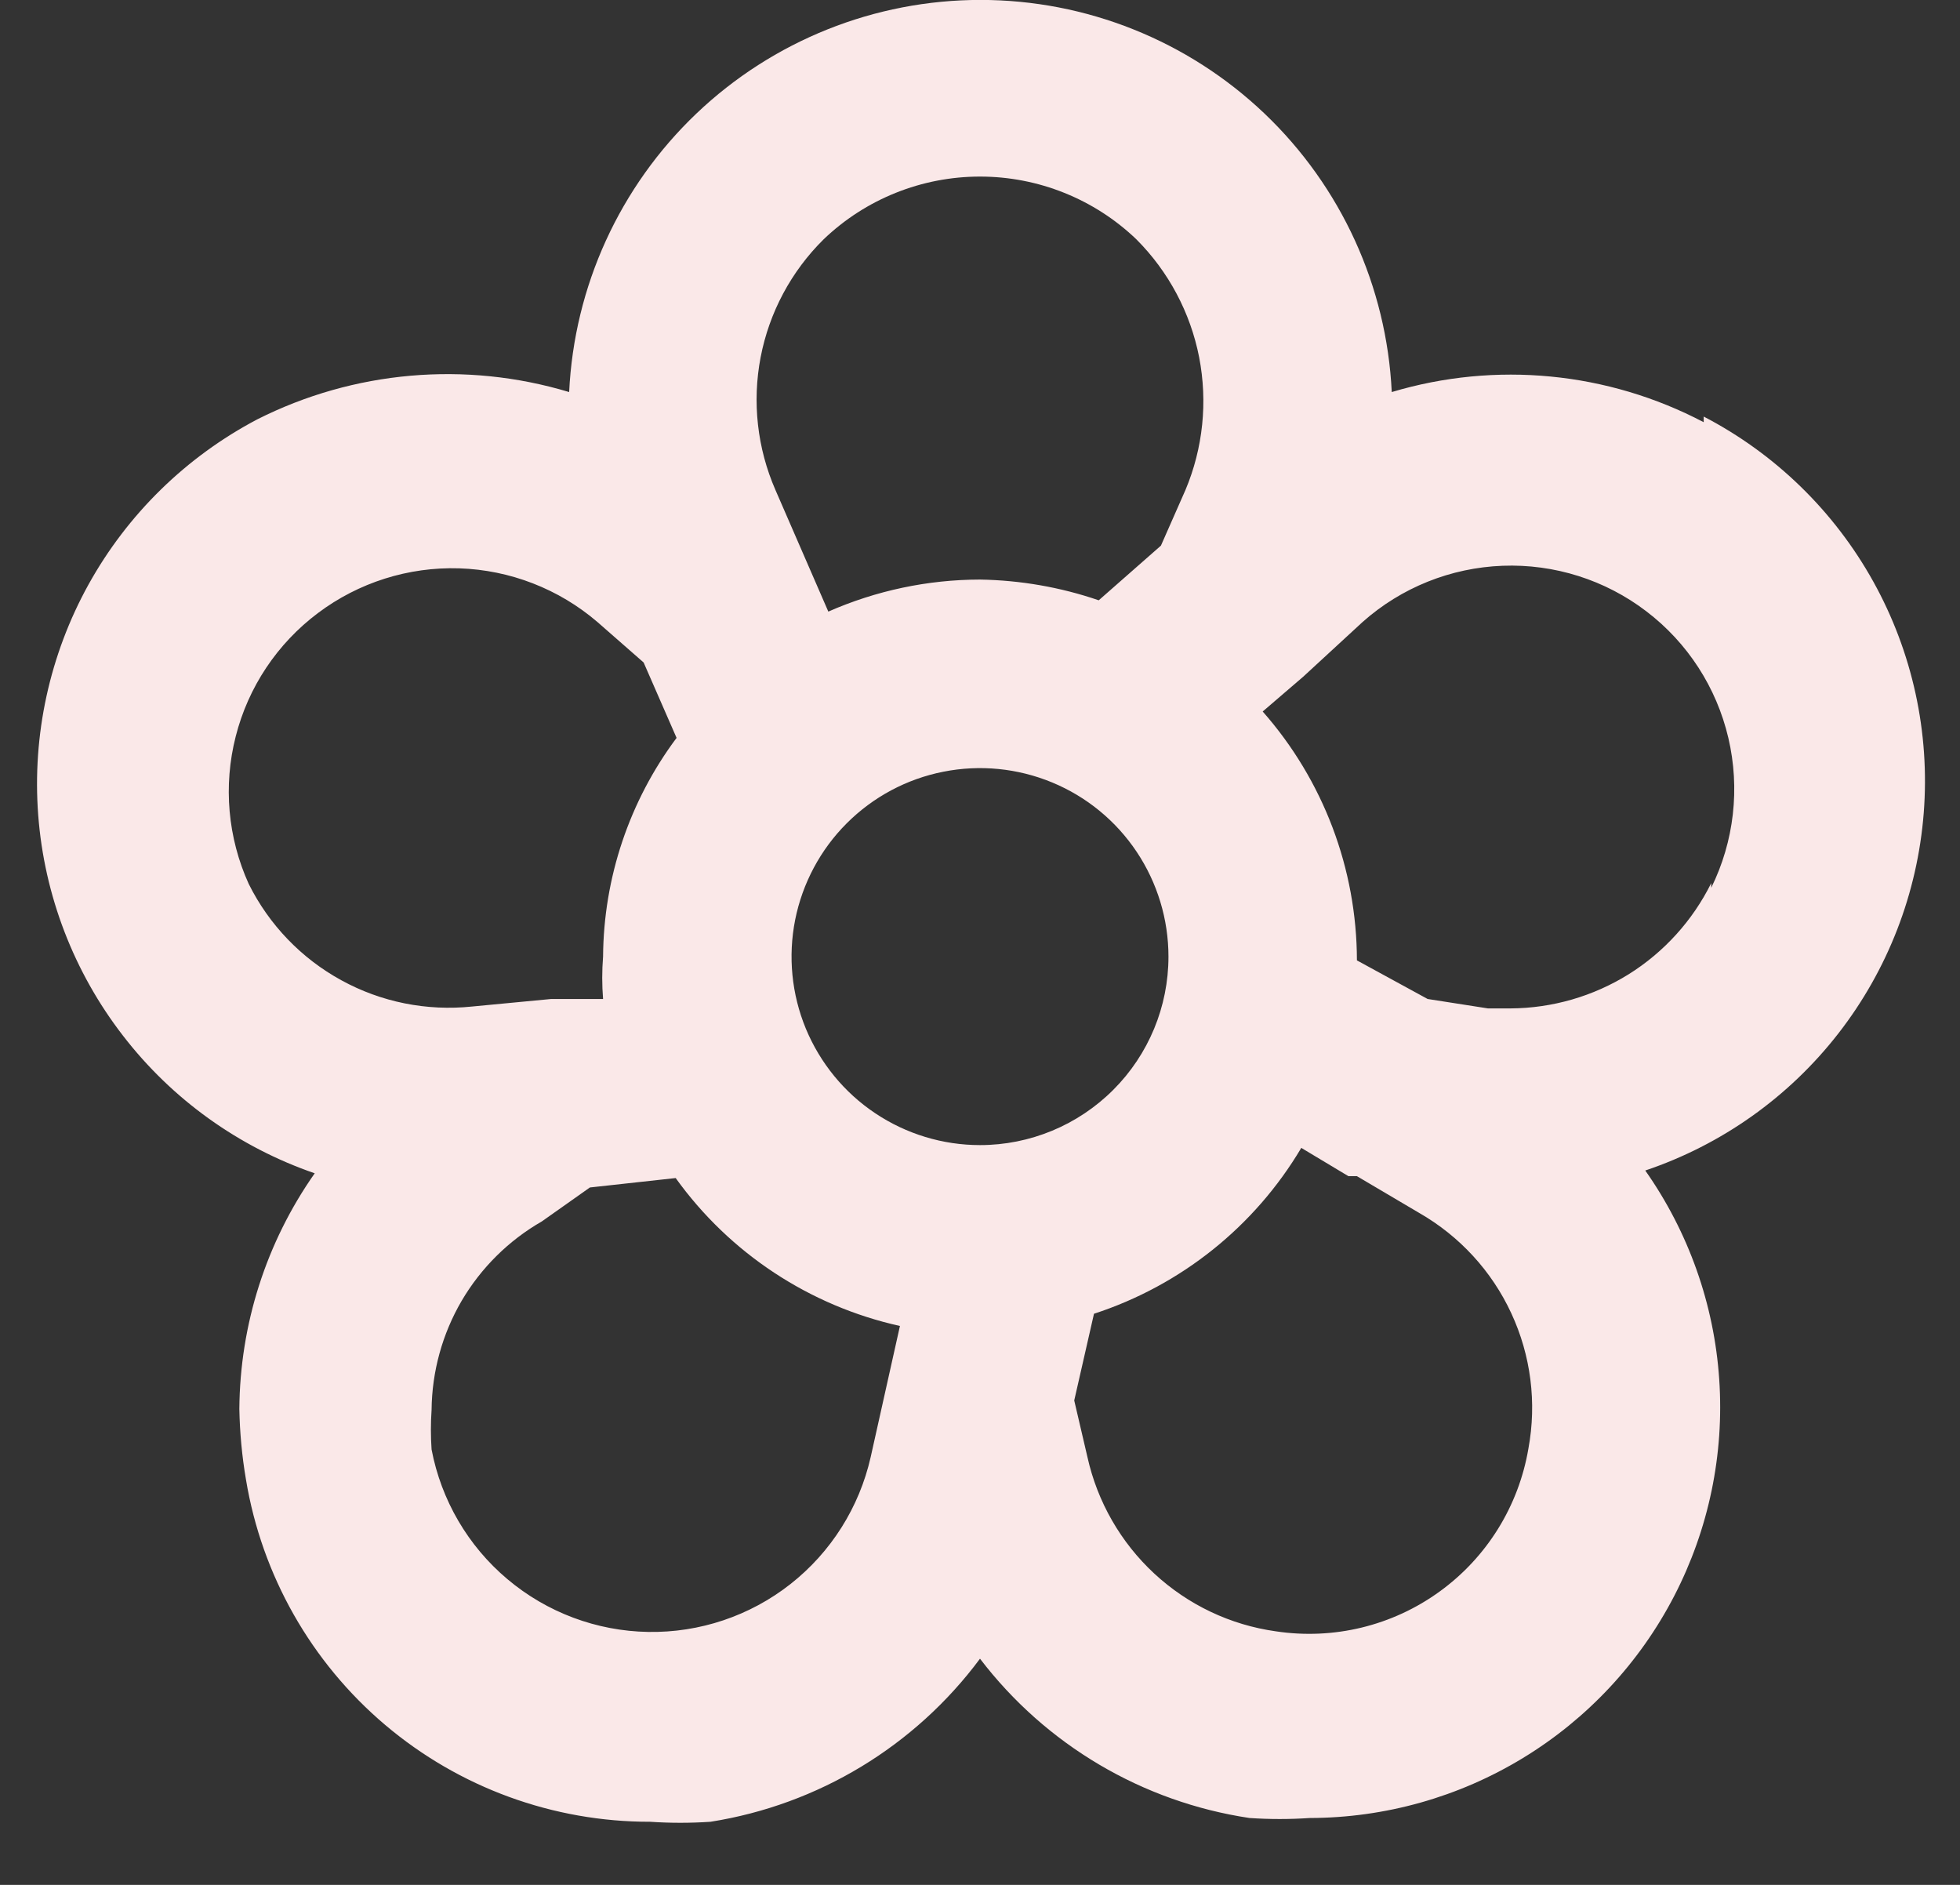 <svg width="26" height="25" viewBox="0 0 26 25" fill="none" xmlns="http://www.w3.org/2000/svg">
<rect x="0" y="0" width="26" height="25" fill="#333333" stroke="none"/>
<path d="M22.6 5.6C21.326 4.931 19.841 4.787 18.462 5.2C18.395 3.798 17.791 2.476 16.775 1.507C15.759 0.539 14.41 -0.001 13.006 -0.001C11.603 -0.001 10.253 0.539 9.237 1.507C8.221 2.476 7.617 3.798 7.55 5.2C6.175 4.786 4.694 4.916 3.413 5.562C2.469 6.059 1.691 6.82 1.174 7.753C0.658 8.686 0.426 9.75 0.507 10.813C0.588 11.876 0.979 12.893 1.631 13.736C2.282 14.581 3.167 15.215 4.175 15.562C3.531 16.478 3.183 17.568 3.175 18.688C3.181 19.002 3.21 19.315 3.263 19.625C3.473 20.894 4.128 22.048 5.11 22.879C6.092 23.71 7.338 24.165 8.625 24.163C8.891 24.181 9.159 24.181 9.425 24.163C10.854 23.937 12.137 23.161 13 22C13.872 23.142 15.154 23.9 16.575 24.113C16.841 24.131 17.109 24.131 17.375 24.113C18.373 24.111 19.351 23.836 20.203 23.317C21.055 22.799 21.749 22.056 22.208 21.17C22.667 20.284 22.874 19.289 22.806 18.294C22.739 17.299 22.399 16.341 21.825 15.525C22.838 15.184 23.729 14.552 24.385 13.709C25.042 12.865 25.436 11.847 25.519 10.781C25.602 9.715 25.369 8.649 24.85 7.714C24.331 6.78 23.549 6.018 22.6 5.525V5.6ZM10.925 3.175C11.483 2.64 12.227 2.342 13 2.342C13.773 2.342 14.517 2.64 15.075 3.175C15.501 3.602 15.791 4.146 15.907 4.738C16.022 5.331 15.959 5.944 15.725 6.5L15.4 7.237L14.575 7.962C14.068 7.788 13.536 7.696 13 7.687C12.307 7.688 11.622 7.833 10.988 8.112L10.287 6.5C10.045 5.946 9.976 5.332 10.09 4.738C10.204 4.145 10.495 3.6 10.925 3.175ZM3.3 11.725C3.021 11.111 2.96 10.42 3.127 9.767C3.293 9.113 3.678 8.536 4.218 8.131C4.757 7.726 5.418 7.517 6.092 7.538C6.766 7.56 7.413 7.811 7.925 8.25L8.538 8.787L8.975 9.787C8.349 10.625 8.007 11.642 8 12.688C7.985 12.875 7.985 13.063 8 13.25H7.313L6.263 13.35C5.662 13.413 5.056 13.292 4.527 13.001C3.997 12.711 3.569 12.265 3.3 11.725ZM11.55 19.325C11.399 19.992 11.024 20.587 10.486 21.01C9.948 21.433 9.281 21.657 8.597 21.645C7.913 21.633 7.254 21.386 6.731 20.945C6.208 20.505 5.853 19.897 5.725 19.225C5.713 19.05 5.713 18.875 5.725 18.7C5.73 18.192 5.867 17.694 6.123 17.255C6.38 16.817 6.747 16.453 7.188 16.2L7.825 15.75L8.963 15.625C9.679 16.622 10.739 17.321 11.938 17.587L11.55 19.325ZM13 15.188C12.506 15.188 12.022 15.041 11.611 14.766C11.2 14.492 10.88 14.101 10.69 13.644C10.501 13.187 10.452 12.685 10.548 12.2C10.645 11.715 10.883 11.269 11.232 10.92C11.582 10.57 12.027 10.332 12.512 10.236C12.997 10.139 13.5 10.189 13.957 10.378C14.414 10.567 14.804 10.887 15.079 11.299C15.353 11.71 15.5 12.193 15.5 12.688C15.5 13.351 15.237 13.986 14.768 14.455C14.299 14.924 13.663 15.188 13 15.188ZM20.275 19.212C20.146 19.975 19.723 20.657 19.096 21.11C18.47 21.564 17.69 21.753 16.925 21.637C16.322 21.553 15.76 21.286 15.313 20.872C14.867 20.459 14.557 19.919 14.425 19.325L14.25 18.575L14.512 17.425C15.666 17.049 16.643 16.268 17.262 15.225L17.887 15.6H18L18.825 16.087C19.361 16.394 19.789 16.859 20.048 17.419C20.308 17.979 20.387 18.605 20.275 19.212ZM22.7 11.713C22.454 12.209 22.075 12.628 21.605 12.922C21.134 13.215 20.592 13.372 20.038 13.375H19.738L18.938 13.25L18 12.738C17.998 11.522 17.554 10.349 16.75 9.437L17.288 8.975L18.075 8.25C18.589 7.793 19.245 7.53 19.932 7.504C20.618 7.478 21.293 7.691 21.839 8.108C22.386 8.524 22.77 9.118 22.927 9.787C23.084 10.456 23.004 11.159 22.7 11.775V11.713Z" fill="#FAE8E8"/>
</svg>
